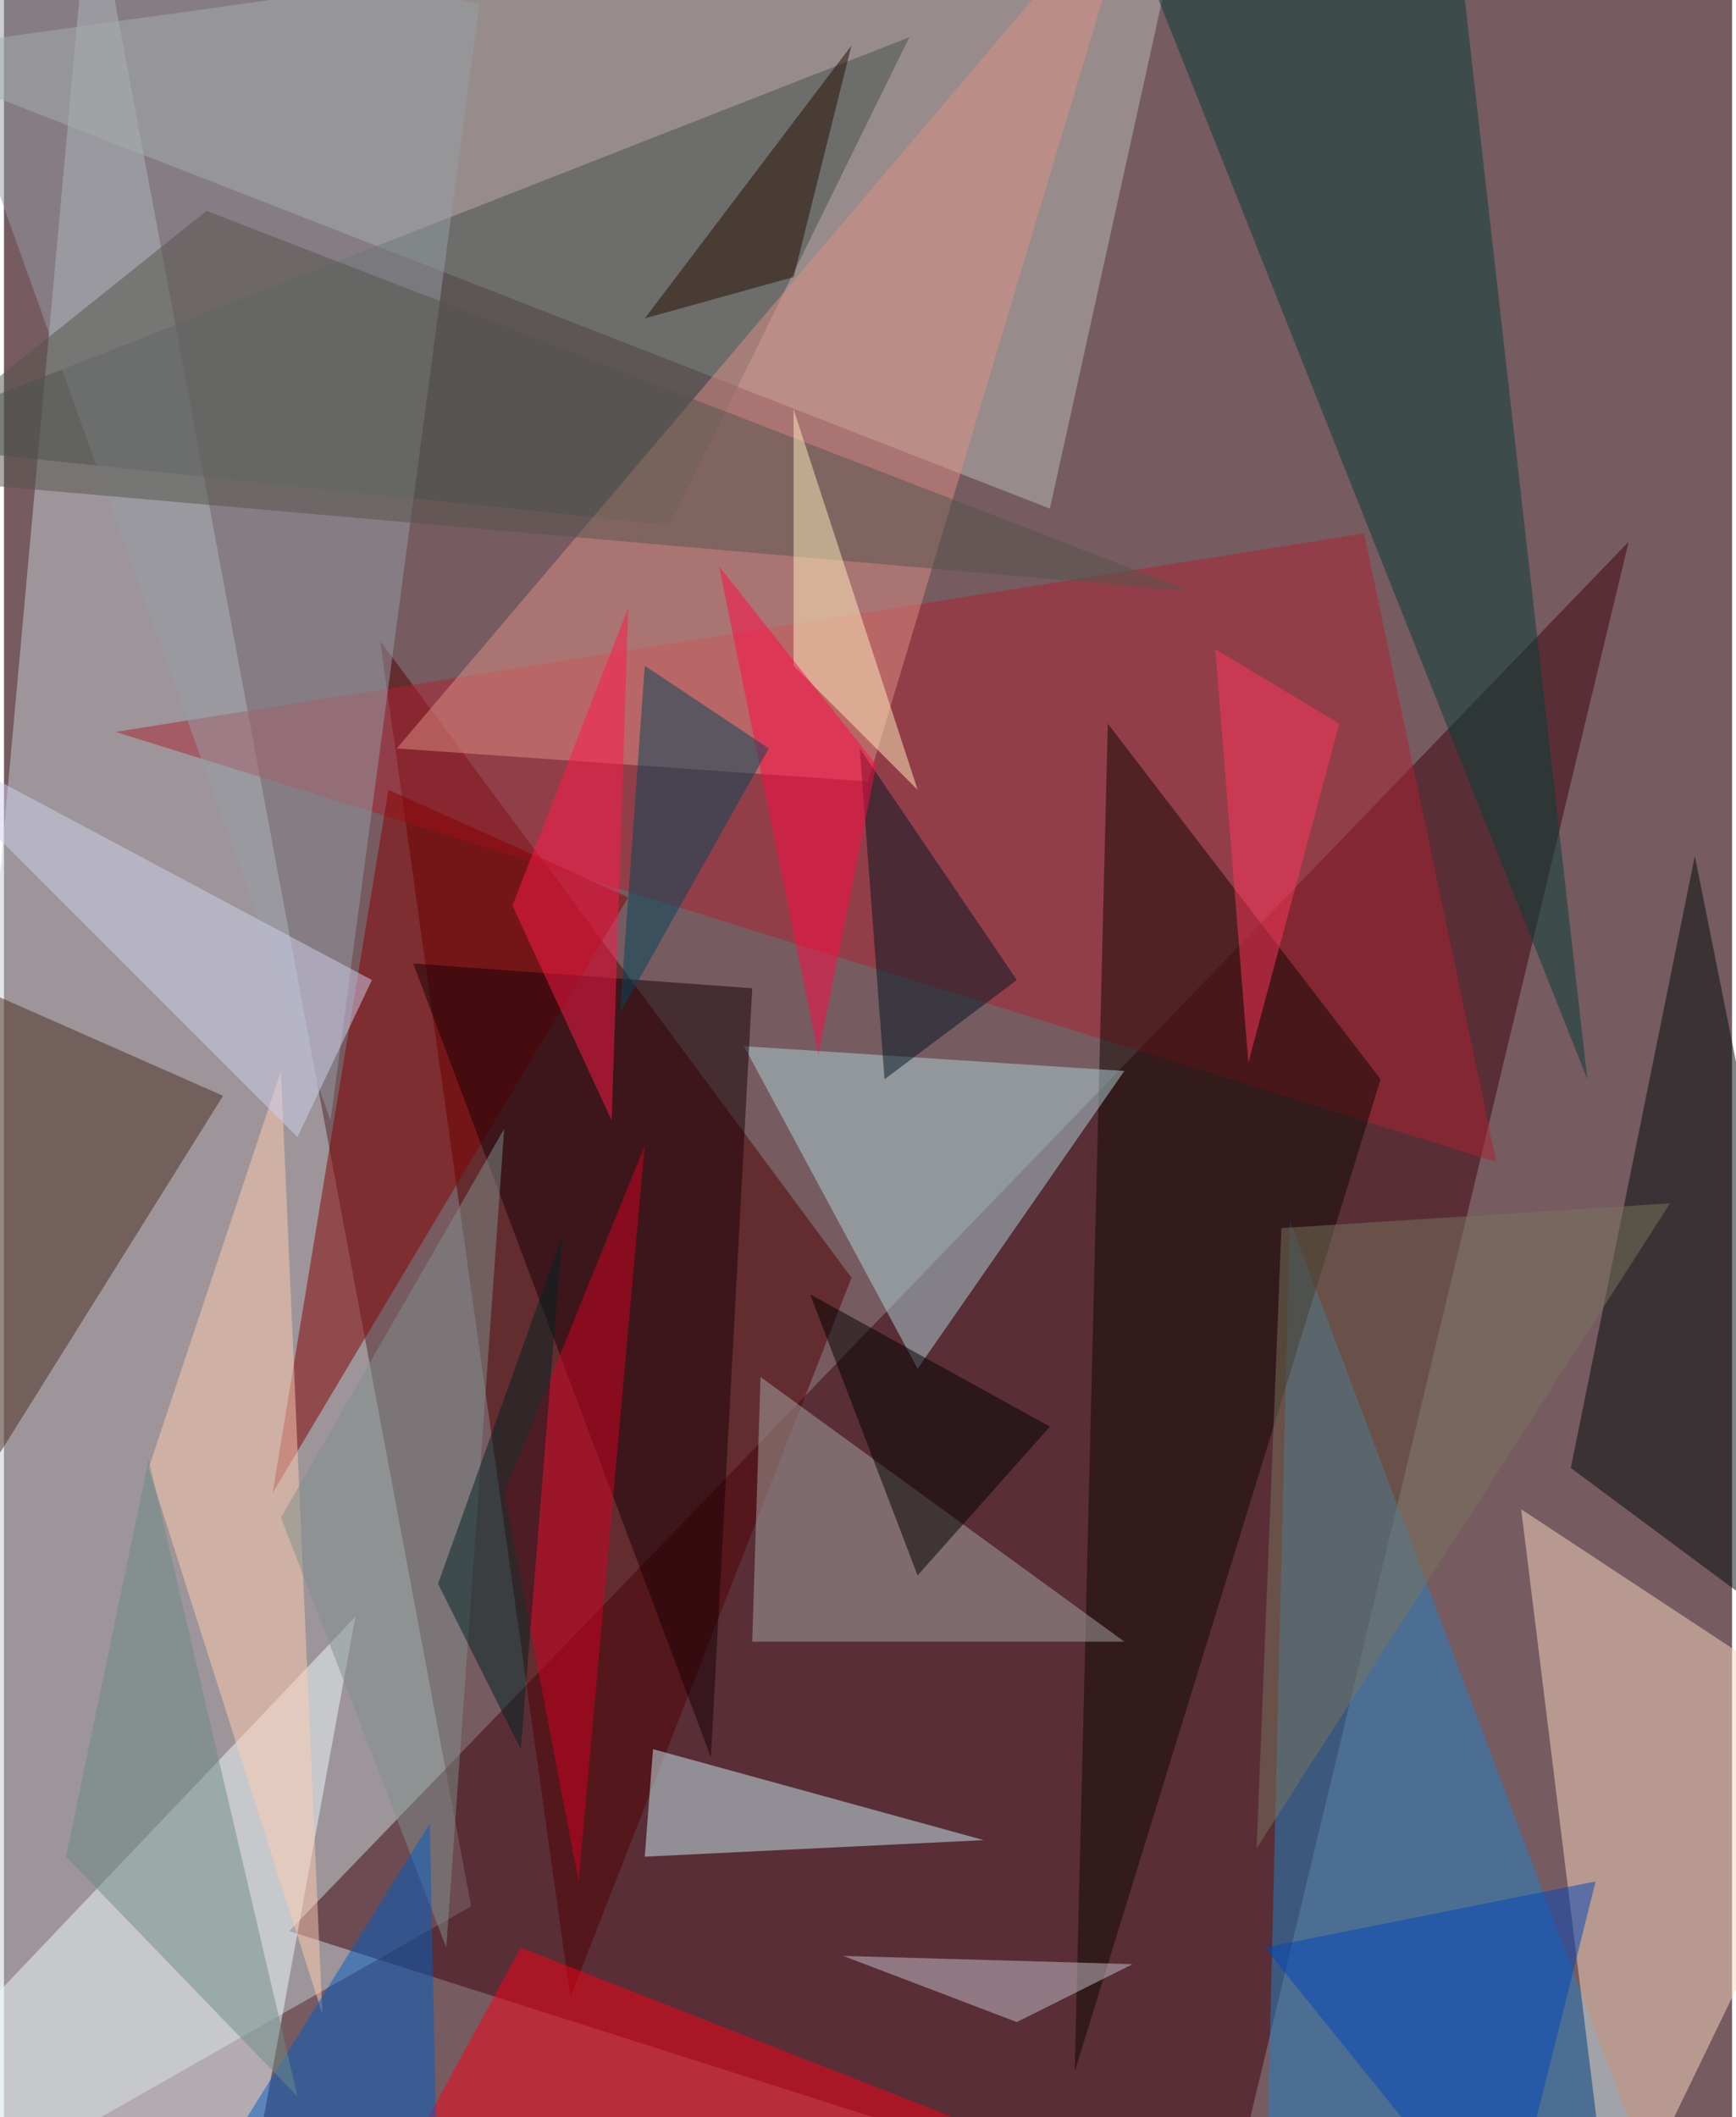 <svg xmlns="http://www.w3.org/2000/svg" width="228" height="278" viewBox="0 0 836 1024"><path fill="#765b60" d="M0 0h836v1024H0z"/><g fill-opacity=".502"><path fill="#c3d0d1" d="M42-62l184 984-288 164z"/><path fill="#3c030f" d="M590 1078L138 934l648-672z"/><path fill="#510000" d="M410 618L274 966l-92-656z"/><path fill="#b8bdb6" d="M506 246L-58 26l632-88z"/><path fill="#2381c3" d="M806 1078l-196 8 12-496z"/><path fill="#f8d8bd" d="M898 838l-120 248-44-356z"/><path fill="#f2fbff" d="M-62 1026l180 40 52-284z"/><path fill="#ad2231" d="M54 354l668 208-64-304z"/><path fill="#053f37" d="M534-62l232 584-64-564z"/><path fill="#0e0700" d="M518 1002l148-480-132-172z"/><path fill="#aed3d7" d="M442 662l100-144-184-12z"/><path fill="#45514c" d="M-62 214L438 18 322 254z"/><path fill="#de8e84" d="M190 362L550-62 418 378z"/><path fill="#000b0a" d="M758 710l140 104-80-400z"/><path fill="#860000" d="M186 382l-56 340 172-288z"/><path fill="#c9eef6" d="M310 898l4-52 160 44z"/><path fill="#a5a8a5" d="M366 666l176 128H362z"/><path fill="#4b2a20" d="M-54 786l24-316 136 60z"/><path fill="#959ea6" d="M158 542L230 2-58-62z"/><path fill="#f90019" d="M202 1030l48-88 316 124z"/><path fill="#160004" d="M342 850l20-372-164-12z"/><path fill="#ffccb2" d="M70 710l84 264-20-456z"/><path fill="#7f908d" d="M214 942l-80-208 108-188z"/><path fill="#005ec5" d="M206 882l4 192-116-12z"/><path fill="#001723" d="M490 474l-64 48-12-160z"/><path fill="#d30022" d="M310 554l-32 356-36-188z"/><path fill="#0046ba" d="M726 1086L610 942l160-32z"/><path fill="#7b745c" d="M618 594l-12 300 200-312z"/><path fill="#cfd2ed" d="M142 550l36-76-240-128z"/><path fill="#54554d" d="M-62 230l636 56L98 102z"/><path fill="#ff1949" d="M246 438l56-144-8 248z"/><path fill="#ffedbe" d="M442 382l-60-60V198z"/><path d="M390 626l52 136 64-72z"/><path fill="#ff0b45" d="M422 370l-76-96 48 236z"/><path fill="#00465b" d="M298 490l72-128-60-40z"/><path fill="#002223" d="M210 766l60-168-20 248z"/><path fill="#c5c2cb" d="M490 978l56-28-140-4z"/><path fill="#260a00" d="M382 134l28-112-100 132z"/><path fill="#6d8c86" d="M142 1014L70 706 30 898z"/><path fill="#ff375d" d="M602 514l-16-200 60 36z"/></g></svg>